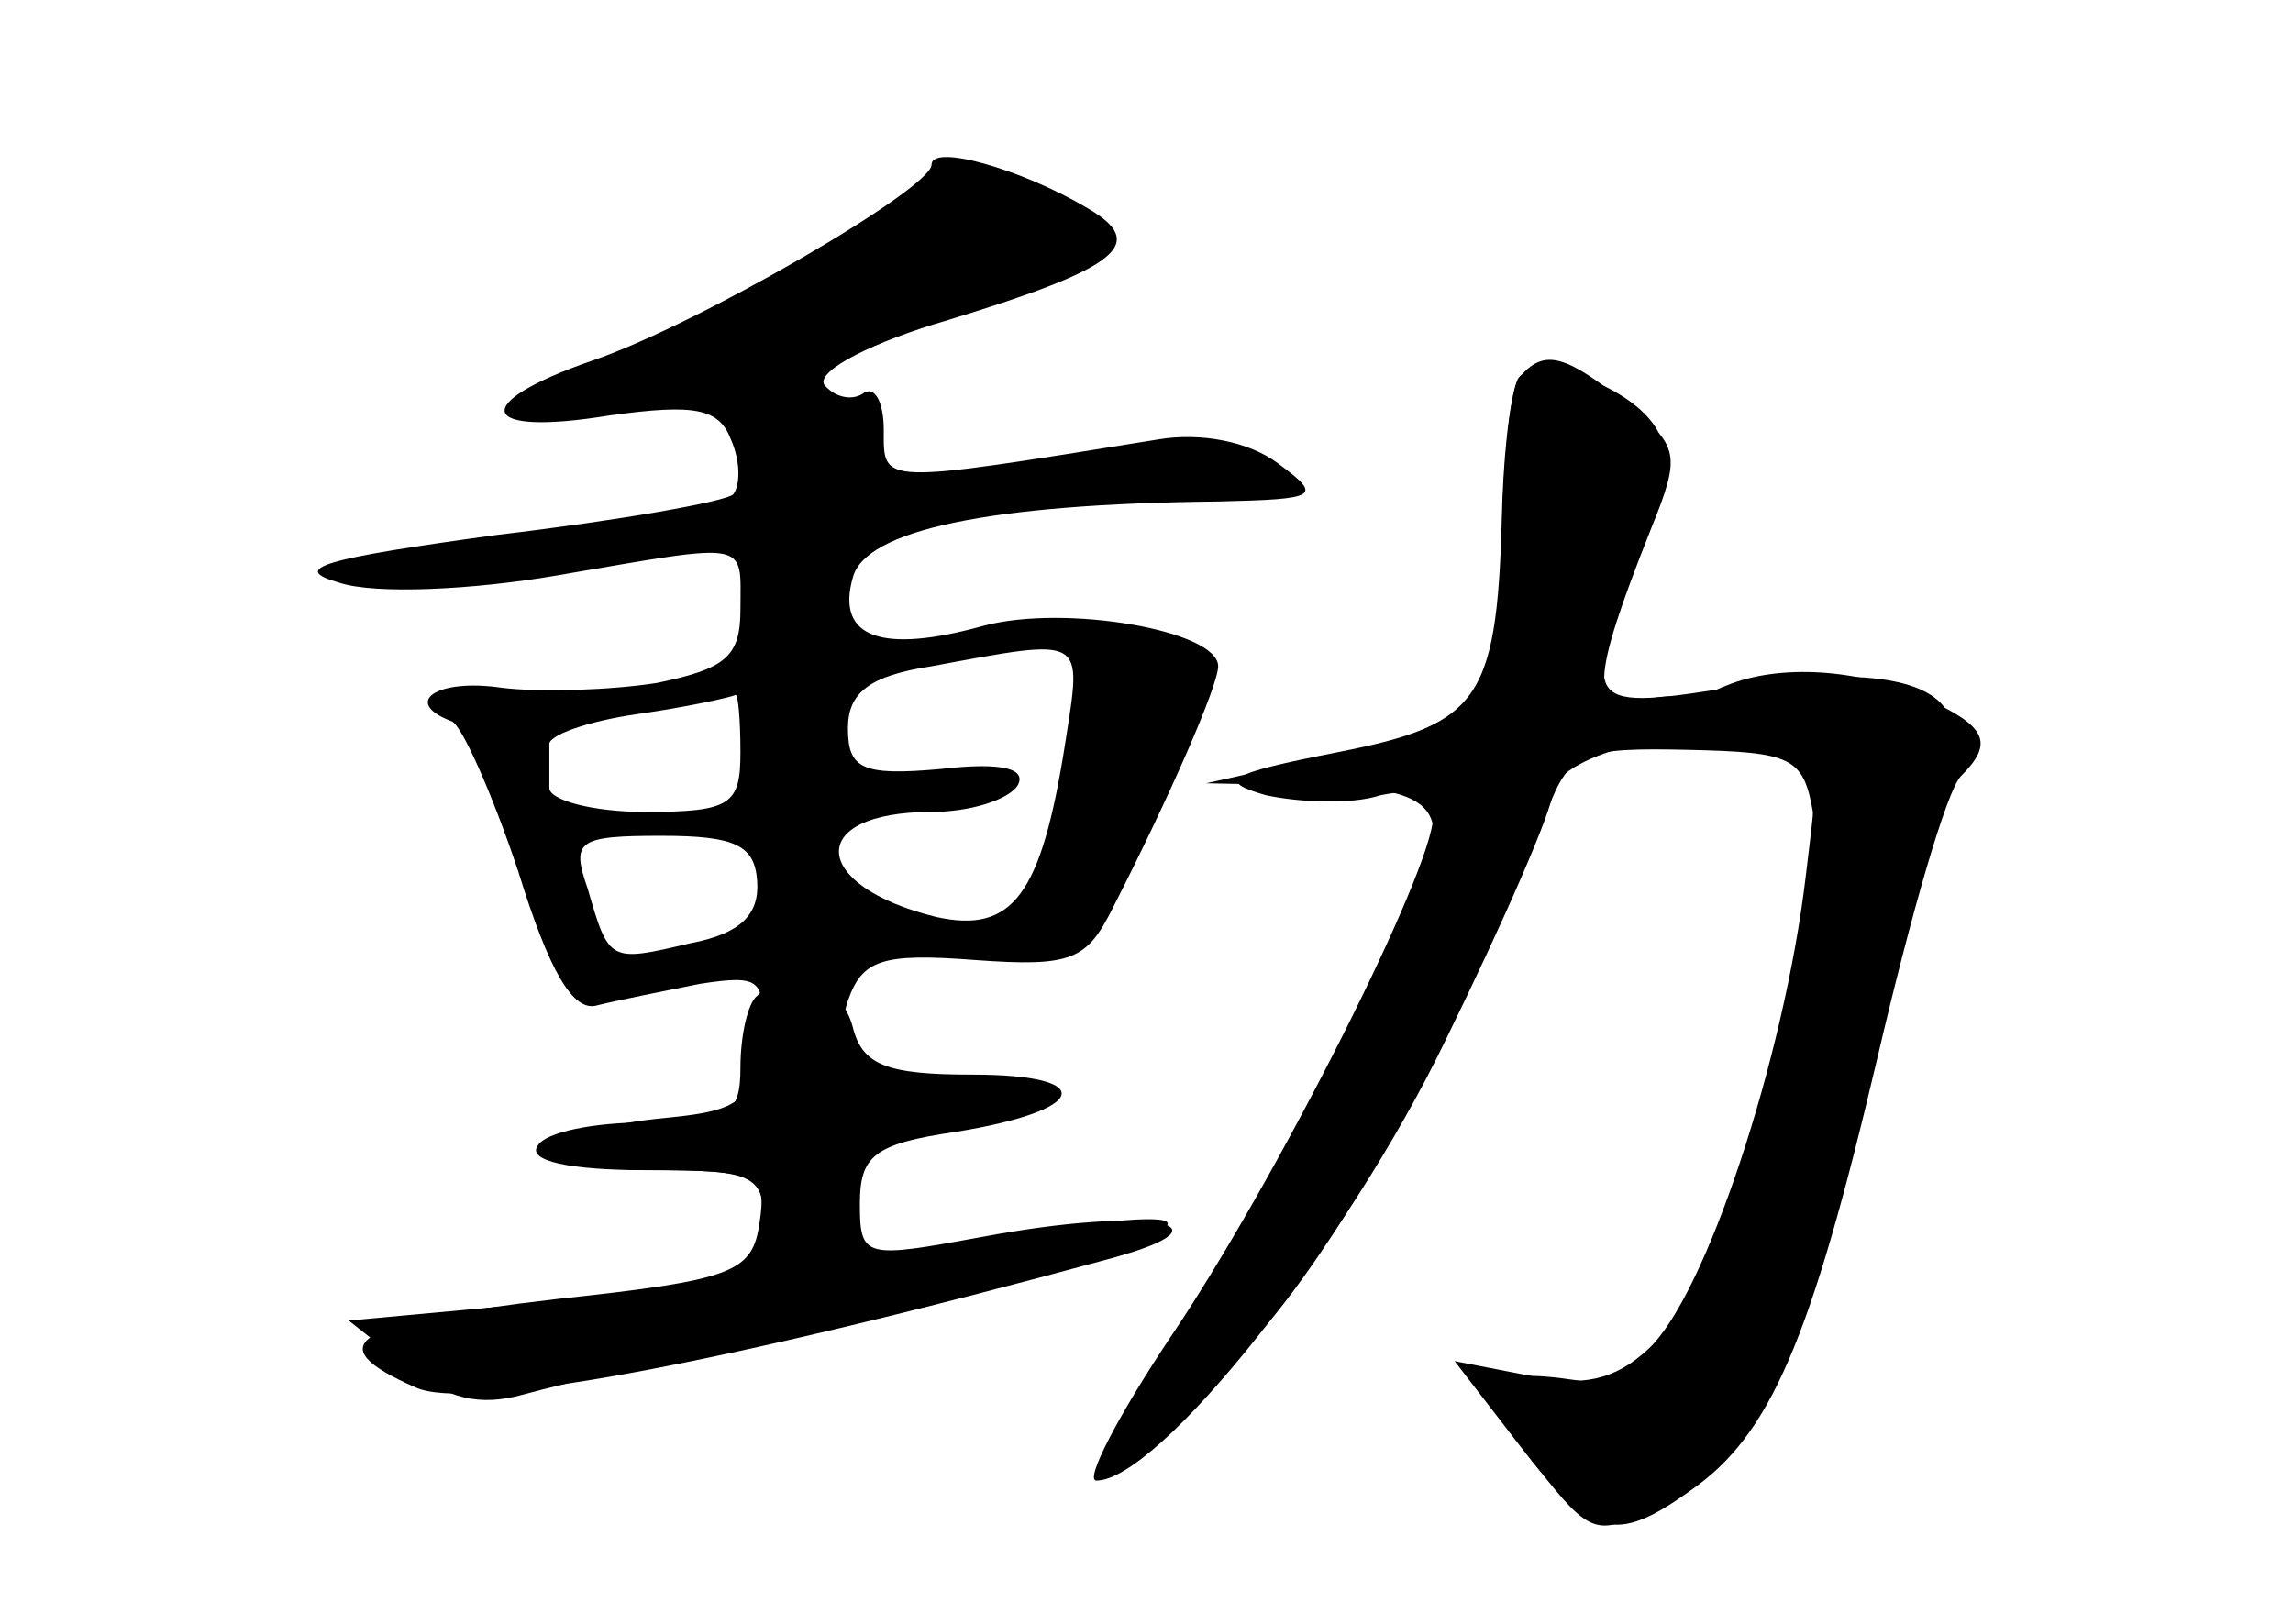 <?xml version="1.0" standalone="no"?>
<!DOCTYPE svg PUBLIC "-//W3C//DTD SVG 20010904//EN"
 "http://www.w3.org/TR/2001/REC-SVG-20010904/DTD/svg10.dtd">
<svg version="1.0" xmlns="http://www.w3.org/2000/svg"
 width="96pt" height="68pt" viewBox="0 0 96 68"
 preserveAspectRatio="xMidYMid meet">
<g transform="translate(0,68) scale(0.1,-0.1)" fill="#000000" stroke="none">
<g id="part-0" class="char-part">
  <path d="M390 611 c0 -10 -98 -67 -142 -82 -52 -18 -48 -32 7 -23 36 5 46 3
51 -10 4 -9 4 -19 1 -23 -3 -3 -48 -11 -99 -17 -73 -10 -87 -14 -66 -20 15 -5
56 -3 91 3 82 14 77 15 77 -14 0 -20 -6 -25 -35 -31 -19 -3 -49 -4 -65 -2 -27
4 -42 -6 -21 -14 4 -1 17 -30 28 -63 13 -42 23 -59 33 -56 8 2 28 6 43 9 26 4
28 2 25 -24 -3 -25 -8 -29 -38 -32 -55 -5 -61 -22 -7 -22 43 0 47 -2 47 -24 0
-23 -4 -25 -87 -31 l-87 -8 24 -19 c17 -14 31 -17 49 -12 14 4 79 19 143 33
122 28 169 49 83 37 -27 -4 -60 -10 -72 -13 -18 -4 -23 -1 -23 14 0 28 20 43
57 43 18 0 33 5 33 11 0 8 -14 10 -40 6 -44 -6 -55 2 -45 34 6 17 14 20 53 17
41 -3 47 0 58 22 24 47 44 93 44 101 0 15 -64 26 -98 17 -43 -12 -62 -5 -55
20 5 20 57 31 153 32 42 1 44 2 25 16 -12 9 -32 13 -50 10 -118 -19 -115 -19
-115 4 0 12 -4 19 -9 15 -5 -3 -12 -1 -16 4 -3 6 21 18 52 27 72 22 84 32 58
47 -27 16 -65 27 -65 18z m56 -242 c-10 -64 -22 -80 -54 -73 -53 13 -55 44 -2
44 16 0 32 5 36 11 4 7 -6 10 -32 7 -33 -3 -39 0 -39 17 0 15 9 22 35 26 65
12 63 13 56 -32z m-136 -4 c0 -22 -4 -25 -40 -25 -22 0 -40 5 -40 10 0 6 0 13
0 18 -1 4 16 10 37 13 21 3 39 7 41 8 1 0 2 -10 2 -24z m7 -54 c1 -14 -7 -22
-28 -26 -34 -8 -34 -8 -43 23 -7 20 -4 22 31 22 31 0 39 -4 40 -19z"/>
  <path d="M636 522 c-3 -3 -6 -28 -7 -56 -1 -78 -8 -89 -70 -102 l-54 -12 48
-1 c52 -1 58 -12 33 -59 -7 -15 -23 -49 -36 -77 -12 -27 -34 -65 -49 -85 -58
-74 -48 -84 18 -17 37 36 92 134 129 228 9 24 15 26 59 25 43 -1 48 -3 52 -26
4 -35 -17 -125 -45 -189 -22 -50 -26 -53 -54 -49 -40 6 -44 -2 -16 -37 22 -28
25 -29 50 -15 41 22 62 65 90 187 14 61 28 118 31 125 12 30 -21 41 -85 31
-68 -11 -68 -10 -44 54 13 33 14 46 5 57 -13 16 -47 27 -55 18z"/>
</g>
<g id="part-1" class="char-part">
  <path d="M380 595 c-7 -9 -45 -31 -84 -51 -58 -29 -65 -34 -36 -30 46 7 187
50 197 60 10 10 -25 36 -48 36 -9 0 -22 -7 -29 -15z"/>
</g>
<g id="part-2" class="char-part">
  <path d="M317 263 c-4 -3 -7 -17 -7 -30 0 -20 -5 -23 -39 -23 -22 0 -43 -4
-46 -10 -4 -6 13 -10 45 -10 48 0 51 -2 48 -22 -3 -21 -11 -24 -85 -32 -86
-10 -100 -19 -59 -37 22 -10 126 9 291 54 55 15 15 22 -54 9 -49 -9 -51 -9
-51 14 0 20 6 25 40 30 56 9 60 24 7 24 -36 0 -46 4 -50 20 -5 19 -27 27 -40
13z"/>
</g>
<g id="part-3" class="char-part">
  <path d="M637 523 c-4 -3 -7 -27 -8 -52 -2 -84 -8 -94 -69 -106 -46 -9 -51
-12 -30 -18 14 -3 36 -4 48 0 15 3 22 1 22 -9 0 -22 -66 -153 -110 -218 -22
-33 -36 -60 -31 -60 26 0 105 99 146 184 25 51 45 97 45 104 0 7 14 15 30 19
17 3 30 10 30 15 0 6 -9 8 -21 5 -24 -6 -23 8 2 71 13 32 12 35 -10 53 -25 20
-34 23 -44 12z"/>
</g>
<g id="part-4" class="char-part">
  <path d="M723 393 c-22 -8 -14 -23 13 -23 27 0 27 0 20 -57 -9 -76 -42 -176
-66 -198 -14 -13 -28 -16 -50 -11 l-31 6 27 -35 c30 -39 40 -42 72 -19 33 23
50 62 78 181 14 60 29 112 35 118 14 14 11 21 -16 33 -27 12 -60 14 -82 5z"/>
</g>
</g>
</svg>
